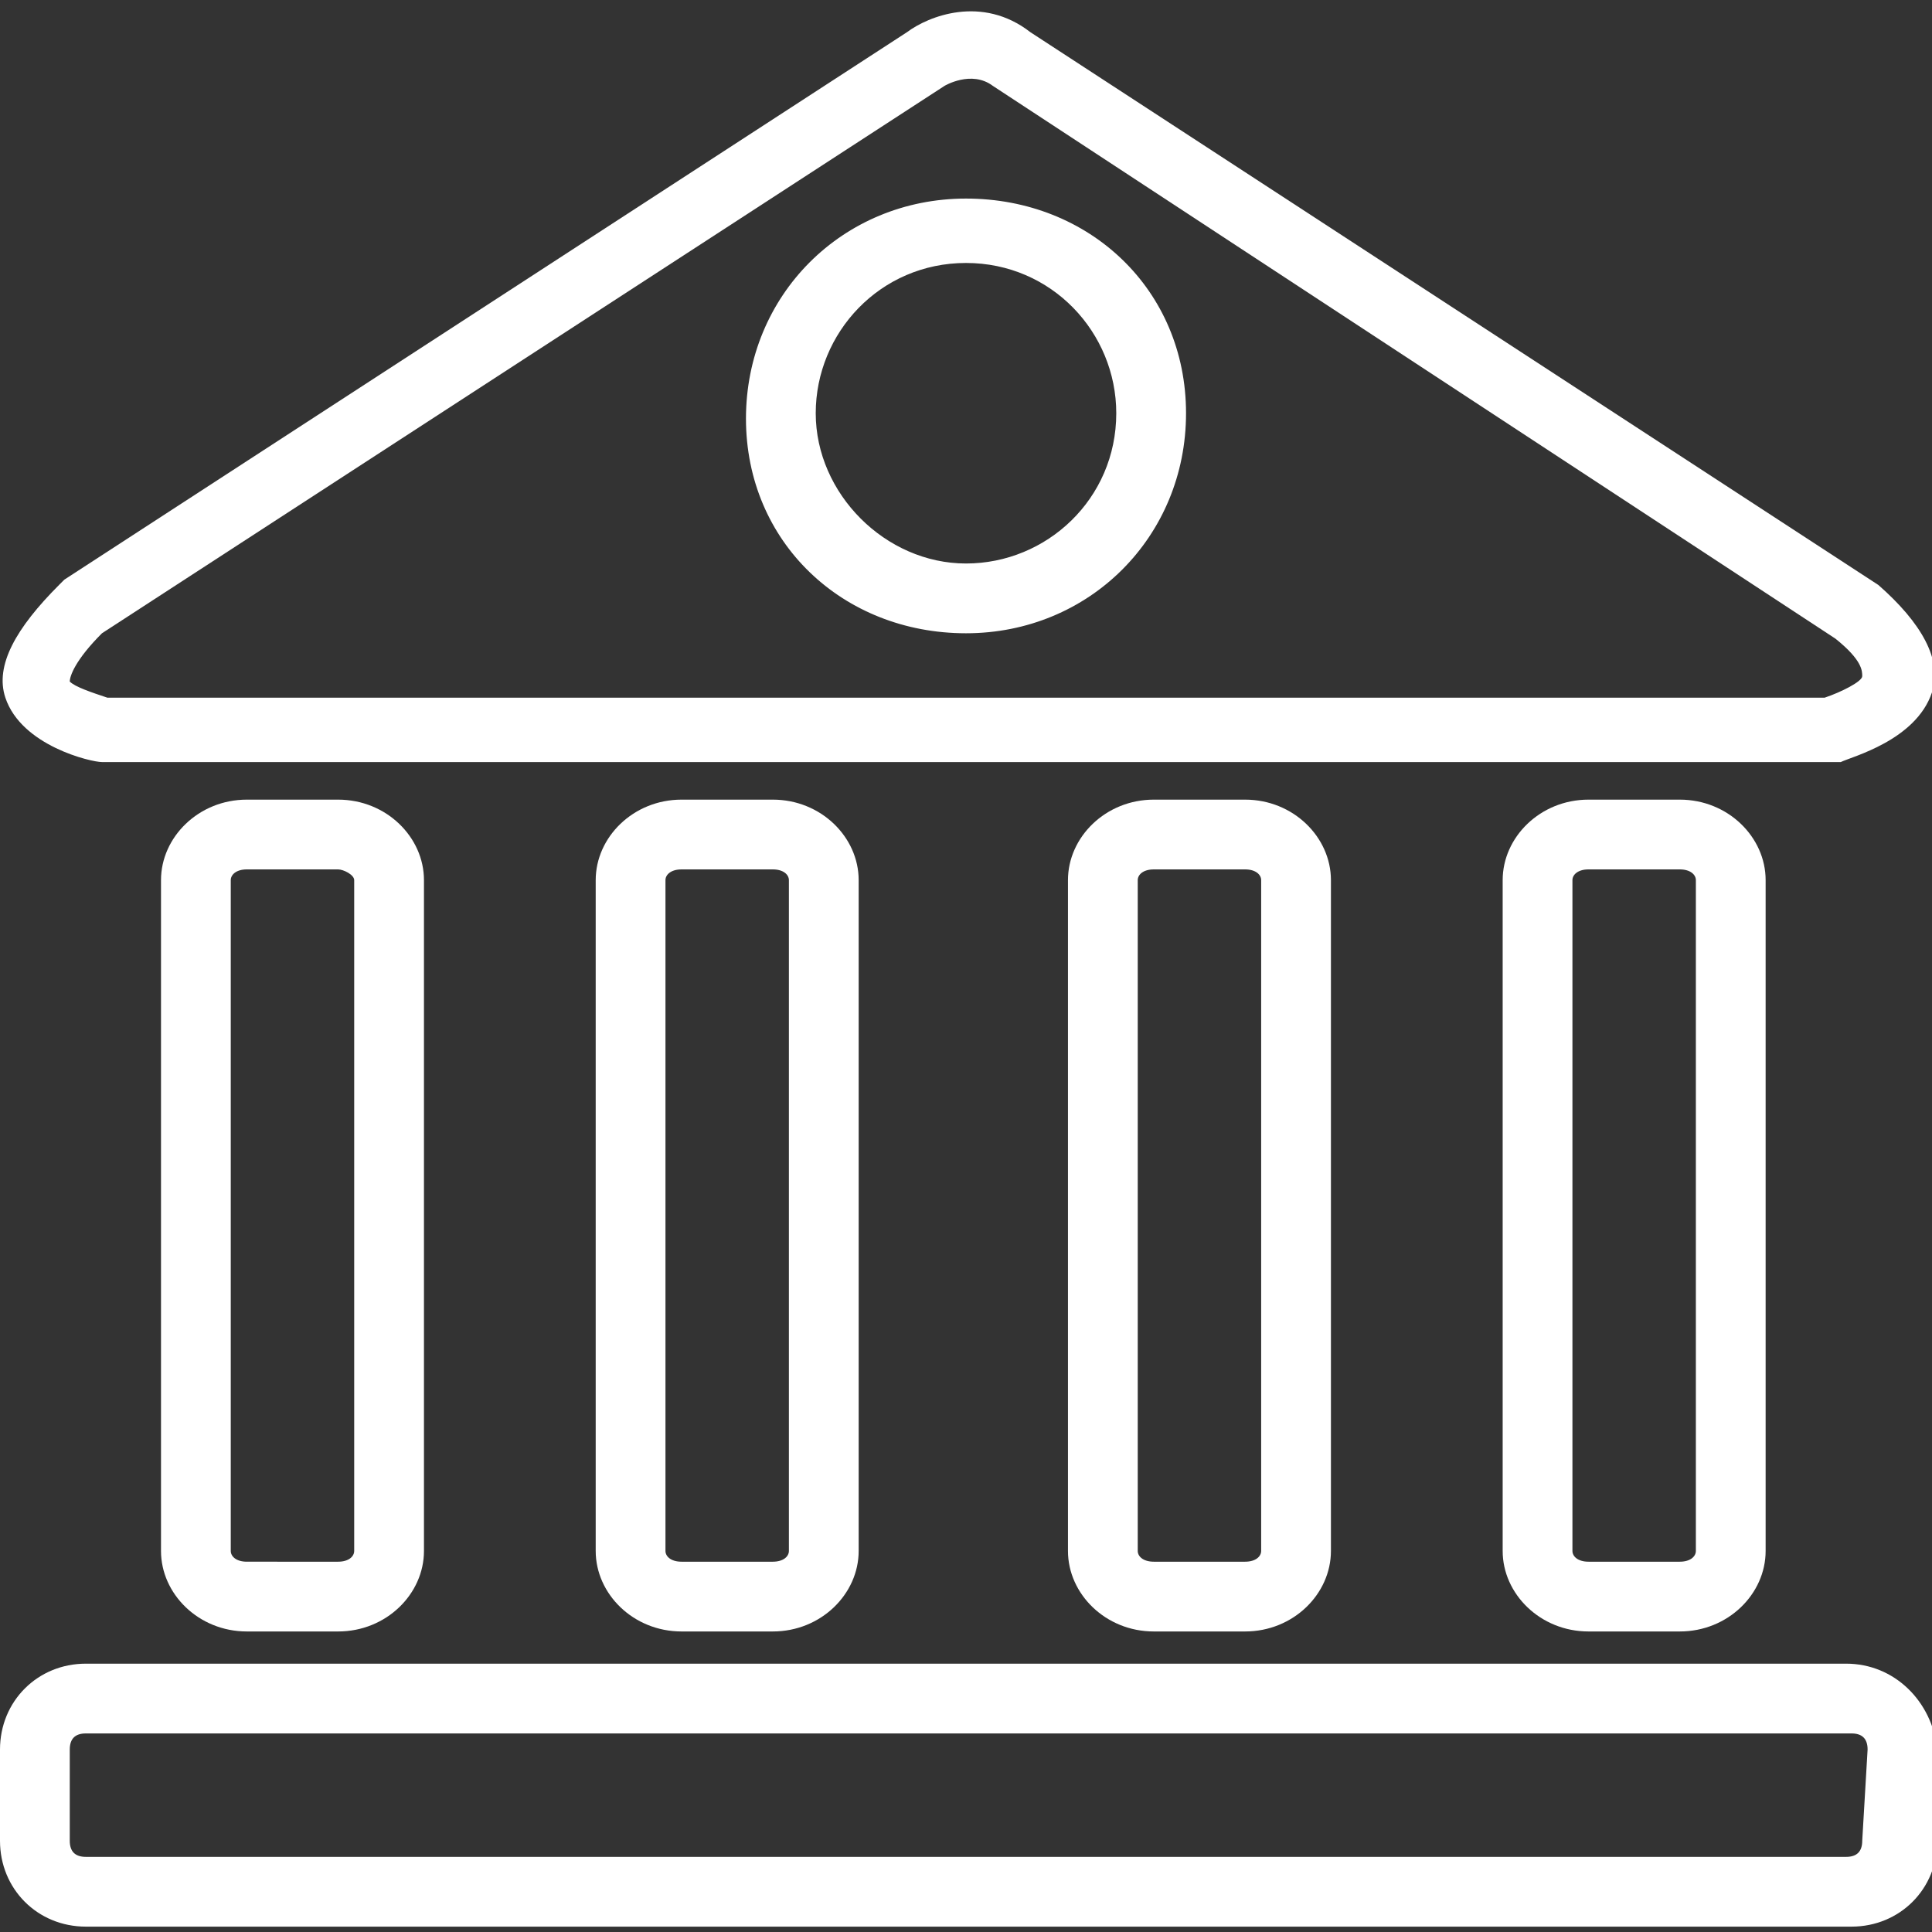 <?xml version="1.0" encoding="utf-8"?>
<!-- Generator: Adobe Illustrator 25.0.0, SVG Export Plug-In . SVG Version: 6.00 Build 0)  -->
<svg version="1.1" id="Layer_1" xmlns="http://www.w3.org/2000/svg" xmlns:xlink="http://www.w3.org/1999/xlink" x="0px" y="0px"
	 viewBox="0 0 36 36" style="enable-background:new 0 0 36 36;" xml:space="preserve">
<rect x="0" y="0" width="36" height="36" fill="#333333" stroke="none"/>
<style type="text/css">
	.st0{fill:#FFFFFF;}
</style>
<g>
	<path class="st0" d="M4.6,14.9c-0.9,0-1.6,0.7-1.6,1.5v12.5c0,0.8,0.7,1.5,1.6,1.5h1.7c0.9,0,1.6-0.7,1.6-1.5V16.4
		c0-0.8-0.7-1.5-1.6-1.5H4.6z M6.6,16.4v12.5c0,0.1-0.1,0.2-0.3,0.2H4.6c-0.2,0-0.3-0.1-0.3-0.2V16.4c0-0.1,0.1-0.2,0.3-0.2h1.7
		C6.4,16.2,6.6,16.3,6.6,16.4z"/>
	<path class="st0" d="M12.7,14.9c-0.9,0-1.6,0.7-1.6,1.5v12.5c0,0.8,0.7,1.5,1.6,1.5h1.7c0.9,0,1.6-0.7,1.6-1.5V16.4
		c0-0.8-0.7-1.5-1.6-1.5H12.7z M14.7,16.4v12.5c0,0.1-0.1,0.2-0.3,0.2h-1.7c-0.2,0-0.3-0.1-0.3-0.2V16.4c0-0.1,0.1-0.2,0.3-0.2h1.7
		C14.6,16.2,14.7,16.3,14.7,16.4z"/>
	<path class="st0" d="M21.5,14.9c-0.9,0-1.6,0.7-1.6,1.5v12.5c0,0.8,0.7,1.5,1.6,1.5h1.7c0.9,0,1.6-0.7,1.6-1.5V16.4
		c0-0.8-0.7-1.5-1.6-1.5H21.5z M23.5,16.4v12.5c0,0.1-0.1,0.2-0.3,0.2h-1.7c-0.2,0-0.3-0.1-0.3-0.2V16.4c0-0.1,0.1-0.2,0.3-0.2h1.7
		C23.4,16.2,23.5,16.3,23.5,16.4z"/>
	<path class="st0" d="M29.6,14.9c-0.9,0-1.6,0.7-1.6,1.5v12.5c0,0.8,0.7,1.5,1.6,1.5h1.7c0.9,0,1.6-0.7,1.6-1.5V16.4
		c0-0.8-0.7-1.5-1.6-1.5H29.6z M31.6,16.4v12.5c0,0.1-0.1,0.2-0.3,0.2h-1.7c-0.2,0-0.3-0.1-0.3-0.2V16.4c0-0.1,0.1-0.2,0.3-0.2h1.7
		C31.5,16.2,31.6,16.3,31.6,16.4z"/>
	<path class="st0" d="M18,11.8c2.3,0,4.1-1.8,4.1-4.1s-1.8-4-4.1-4s-4.1,1.8-4.1,4.1S15.7,11.8,18,11.8z M18,4.9
		c1.6,0,2.8,1.3,2.8,2.8c0,1.6-1.3,2.8-2.8,2.8s-2.8-1.3-2.8-2.8S16.4,4.9,18,4.9z"/>
	<path class="st0" d="M1.9,14.2h32.3h0.1c0.2-0.1,1.4-0.4,1.7-1.3c0.2-0.6-0.2-1.3-1-2L19.2,0.6c-0.9-0.7-1.9-0.3-2.3,0L1.2,10.8
		l-0.1,0.1c-0.8,0.8-1.2,1.5-1,2.1C0.4,13.9,1.7,14.2,1.9,14.2z M1.9,11.8L17.6,1.6c0,0,0.5-0.3,0.9,0l15.7,10.3
		c0.5,0.4,0.5,0.6,0.5,0.7c0,0.1-0.4,0.3-0.7,0.4H2c-0.3-0.1-0.6-0.2-0.7-0.3C1.3,12.6,1.4,12.3,1.9,11.8z"/>
	<path class="st0" d="M34.4,31H1.6C0.7,31,0,31.7,0,32.6v1.7c0,0.9,0.7,1.6,1.6,1.6h32.9c0.9,0,1.6-0.7,1.6-1.6v-1.7
		C36,31.7,35.3,31,34.4,31z M34.7,34.3c0,0.2-0.1,0.3-0.3,0.3H1.6c-0.2,0-0.3-0.1-0.3-0.3v-1.7c0-0.2,0.1-0.3,0.3-0.3h32.9
		c0.2,0,0.3,0.1,0.3,0.3L34.7,34.3L34.7,34.3z"/>
</g>
</svg>
